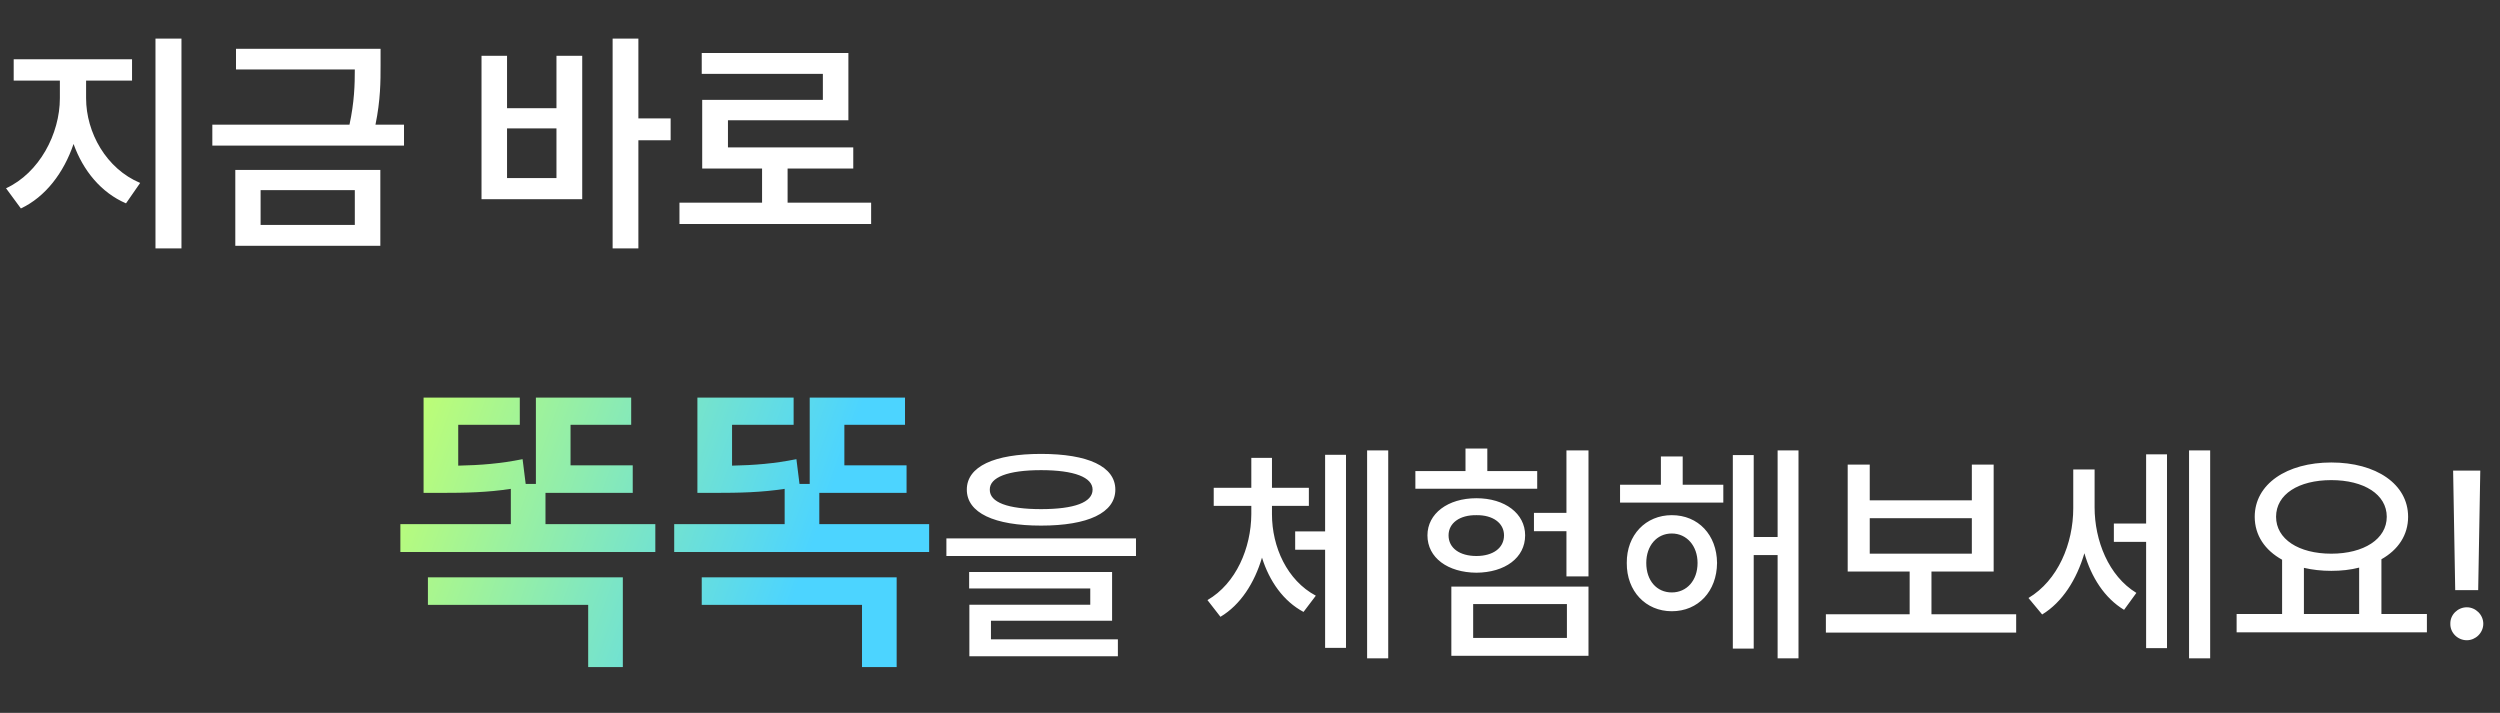 <svg width="505" height="144" viewBox="0 0 505 144" fill="none" xmlns="http://www.w3.org/2000/svg">
<rect x="0" y="0" width="505" height="144" fill="#333333" stroke="none"/>
<path d="M132.375 105.875V111.5H80.875V105.875H103.188V98.75C98.469 99.469 94.156 99.562 88.938 99.562H85.562V80.312H105V85.812H92.562V94.062C97.062 93.969 101.062 93.656 105.562 92.75L106.188 97.75H108.25V80.312H127.5V85.812H115.25V94H127.812V99.562H110.188V105.875H132.375ZM125.812 116.625V134.75H118.812V122.188H86.438V116.625H125.812ZM187.688 105.875V111.5H136.188V105.875H158.5V98.75C153.781 99.469 149.469 99.562 144.25 99.562H140.875V80.312H160.312V85.812H147.875V94.062C152.375 93.969 156.375 93.656 160.875 92.75L161.5 97.75H163.562V80.312H182.812V85.812H170.562V94H183.125V99.562H165.5V105.875H187.688ZM181.125 116.625V134.75H174.125V122.188H141.75V116.625H181.125Z" fill="url(#paint0_linear_784_915)"/>
<path d="M210.297 91.688C219.766 91.688 225.297 94.219 225.297 98.906C225.297 103.594 219.766 106.172 210.297 106.172C200.828 106.172 195.297 103.594 195.297 98.906C195.297 94.219 200.828 91.688 210.297 91.688ZM210.297 94.969C203.594 94.969 199.891 96.422 199.938 98.906C199.891 101.484 203.594 102.844 210.297 102.844C217 102.844 220.703 101.484 220.703 98.906C220.703 96.422 217 94.969 210.297 94.969ZM229.469 108.75V112.312H191.172V108.75H229.469ZM224.641 115.547V125.391H200.172V129.141H225.812V132.562H195.812V122.156H220.234V118.875H195.766V115.547H224.641ZM256.938 103.875C256.938 110.484 259.984 117.234 265.797 120.328L263.312 123.609C259.258 121.453 256.422 117.422 254.922 112.641C253.398 117.773 250.586 122.18 246.531 124.594L243.906 121.219C249.719 117.844 252.719 110.672 252.766 103.875V102.188H245.172V98.531H252.766V92.484H256.938V98.531H264.391V102.188H256.938V103.875ZM280.422 90.984V132.984H276.156V90.984H280.422ZM271.891 91.875V130.875H267.672V111.047H261.625V107.344H267.672V91.875H271.891ZM320.875 90.984V116.438H316.422V107.297H309.859V103.594H316.422V90.984H320.875ZM320.875 118.5V132.469H293.172V118.5H320.875ZM297.578 122.016V128.859H316.516V122.016H297.578ZM310.516 95.156V98.719H285.906V95.156H296.031V90.609H300.438V95.156H310.516ZM298.234 100.641C304 100.641 308.078 103.734 308.078 108.141C308.078 112.688 304 115.641 298.234 115.688C292.469 115.641 288.344 112.688 288.344 108.141C288.344 103.734 292.469 100.641 298.234 100.641ZM298.234 104.062C294.859 104.016 292.609 105.656 292.609 108.141C292.609 110.719 294.859 112.312 298.234 112.312C301.562 112.312 303.812 110.719 303.812 108.141C303.812 105.656 301.562 104.016 298.234 104.062ZM348.109 97.922V101.531H327.25V97.922H335.5V92.203H339.906V97.922H348.109ZM337.703 104.062C343.047 104.062 346.797 108.047 346.844 113.719C346.797 119.438 343.047 123.469 337.703 123.469C332.453 123.469 328.562 119.438 328.609 113.719C328.562 108.047 332.453 104.062 337.703 104.062ZM337.703 107.766C334.656 107.766 332.547 110.25 332.547 113.719C332.547 117.281 334.656 119.672 337.703 119.672C340.703 119.672 342.906 117.281 342.906 113.719C342.906 110.25 340.703 107.766 337.703 107.766ZM363.297 90.984V132.984H359.078V112.125H354.25V131.016H350.031V91.922H354.25V108.469H359.078V90.984H363.297ZM407.266 124.078V127.781H368.828V124.078H385.75V115.453H373.234V93.844H377.688V101.062H398.312V93.844H402.719V115.453H390.156V124.078H407.266ZM377.688 111.844H398.312V104.672H377.688V111.844ZM423.109 102.469C423.109 109.172 425.922 116.344 431.547 119.766L429.062 123.188C425.125 120.82 422.453 116.625 421.047 111.75C419.477 117.094 416.594 121.641 412.516 124.125L409.75 120.797C415.703 117.234 418.797 109.828 418.797 102.656V94.828H423.109V102.469ZM446.453 90.984V132.984H442.188V90.984H446.453ZM437.734 91.781V130.922H433.516V109.453H427V105.75H433.516V91.781H437.734ZM490.234 124.031V127.734H451.797V124.031H460.984V113.062C457.539 111.164 455.453 108.141 455.453 104.391C455.453 97.781 461.922 93.422 470.922 93.422C479.969 93.422 486.438 97.781 486.438 104.391C486.438 108.094 484.422 111.07 481.047 112.969V124.031H490.234ZM470.922 96.984C464.312 96.984 459.766 99.844 459.766 104.391C459.766 108.891 464.312 111.844 470.922 111.844C477.484 111.844 482.125 108.891 482.125 104.391C482.125 99.844 477.484 96.984 470.922 96.984ZM465.391 124.031H476.547V114.656C474.836 115.102 472.938 115.312 470.922 115.312C468.953 115.312 467.078 115.102 465.391 114.703V124.031ZM501.016 95.062L500.594 119.203H495.953L495.531 95.062H501.016ZM498.297 129.328C496.469 129.328 494.922 127.828 494.969 126C494.922 124.172 496.469 122.672 498.297 122.672C500.078 122.672 501.625 124.172 501.625 126C501.625 127.828 500.078 129.328 498.297 129.328Z" fill="white"/>
<path d="M17.391 19.844C17.391 26.781 21.469 34.094 28.312 36.953L25.453 41.078C20.438 38.922 16.781 34.469 14.859 29.078C12.891 34.891 9.188 39.766 4.219 42.109L1.219 38.031C7.922 34.938 12.094 27.062 12.094 19.844V16.281H2.766V11.969H26.672V16.281H17.391V19.844ZM36.656 7.797V50.172H31.406V7.797H36.656ZM76.875 9.859V13.141C76.875 16.422 76.875 20.172 75.844 25.188H81.609V29.406H42.891V25.188H70.594C71.578 20.617 71.672 17.125 71.672 14.031H47.672V9.859H76.875ZM76.828 34.328V49.656H47.531V34.328H76.828ZM52.641 38.406V45.438H71.672V38.406H52.641ZM128.953 7.797V23.922H135.469V28.328H128.953V50.172H123.75V7.797H128.953ZM102.422 11.266V21.859H112.406V11.266H117.609V40.234H97.266V11.266H102.422ZM102.422 35.969H112.406V25.938H102.422V35.969ZM175.969 40.938V45.25H137.25V40.938H153.938V34.047H141.844V20.172H166.219V14.922H141.75V10.703H171.375V24.297H147.047V29.781H172.359V34.047H159.094V40.938H175.969Z" fill="white"/>
<defs>
<linearGradient id="paint0_linear_784_915" x1="79" y1="88.5" x2="161.35" y2="117.878" gradientUnits="userSpaceOnUse">
<stop stop-color="#C1FF71"/>
<stop offset="1" stop-color="#4CD4FF"/>
</linearGradient>
</defs>
</svg>
